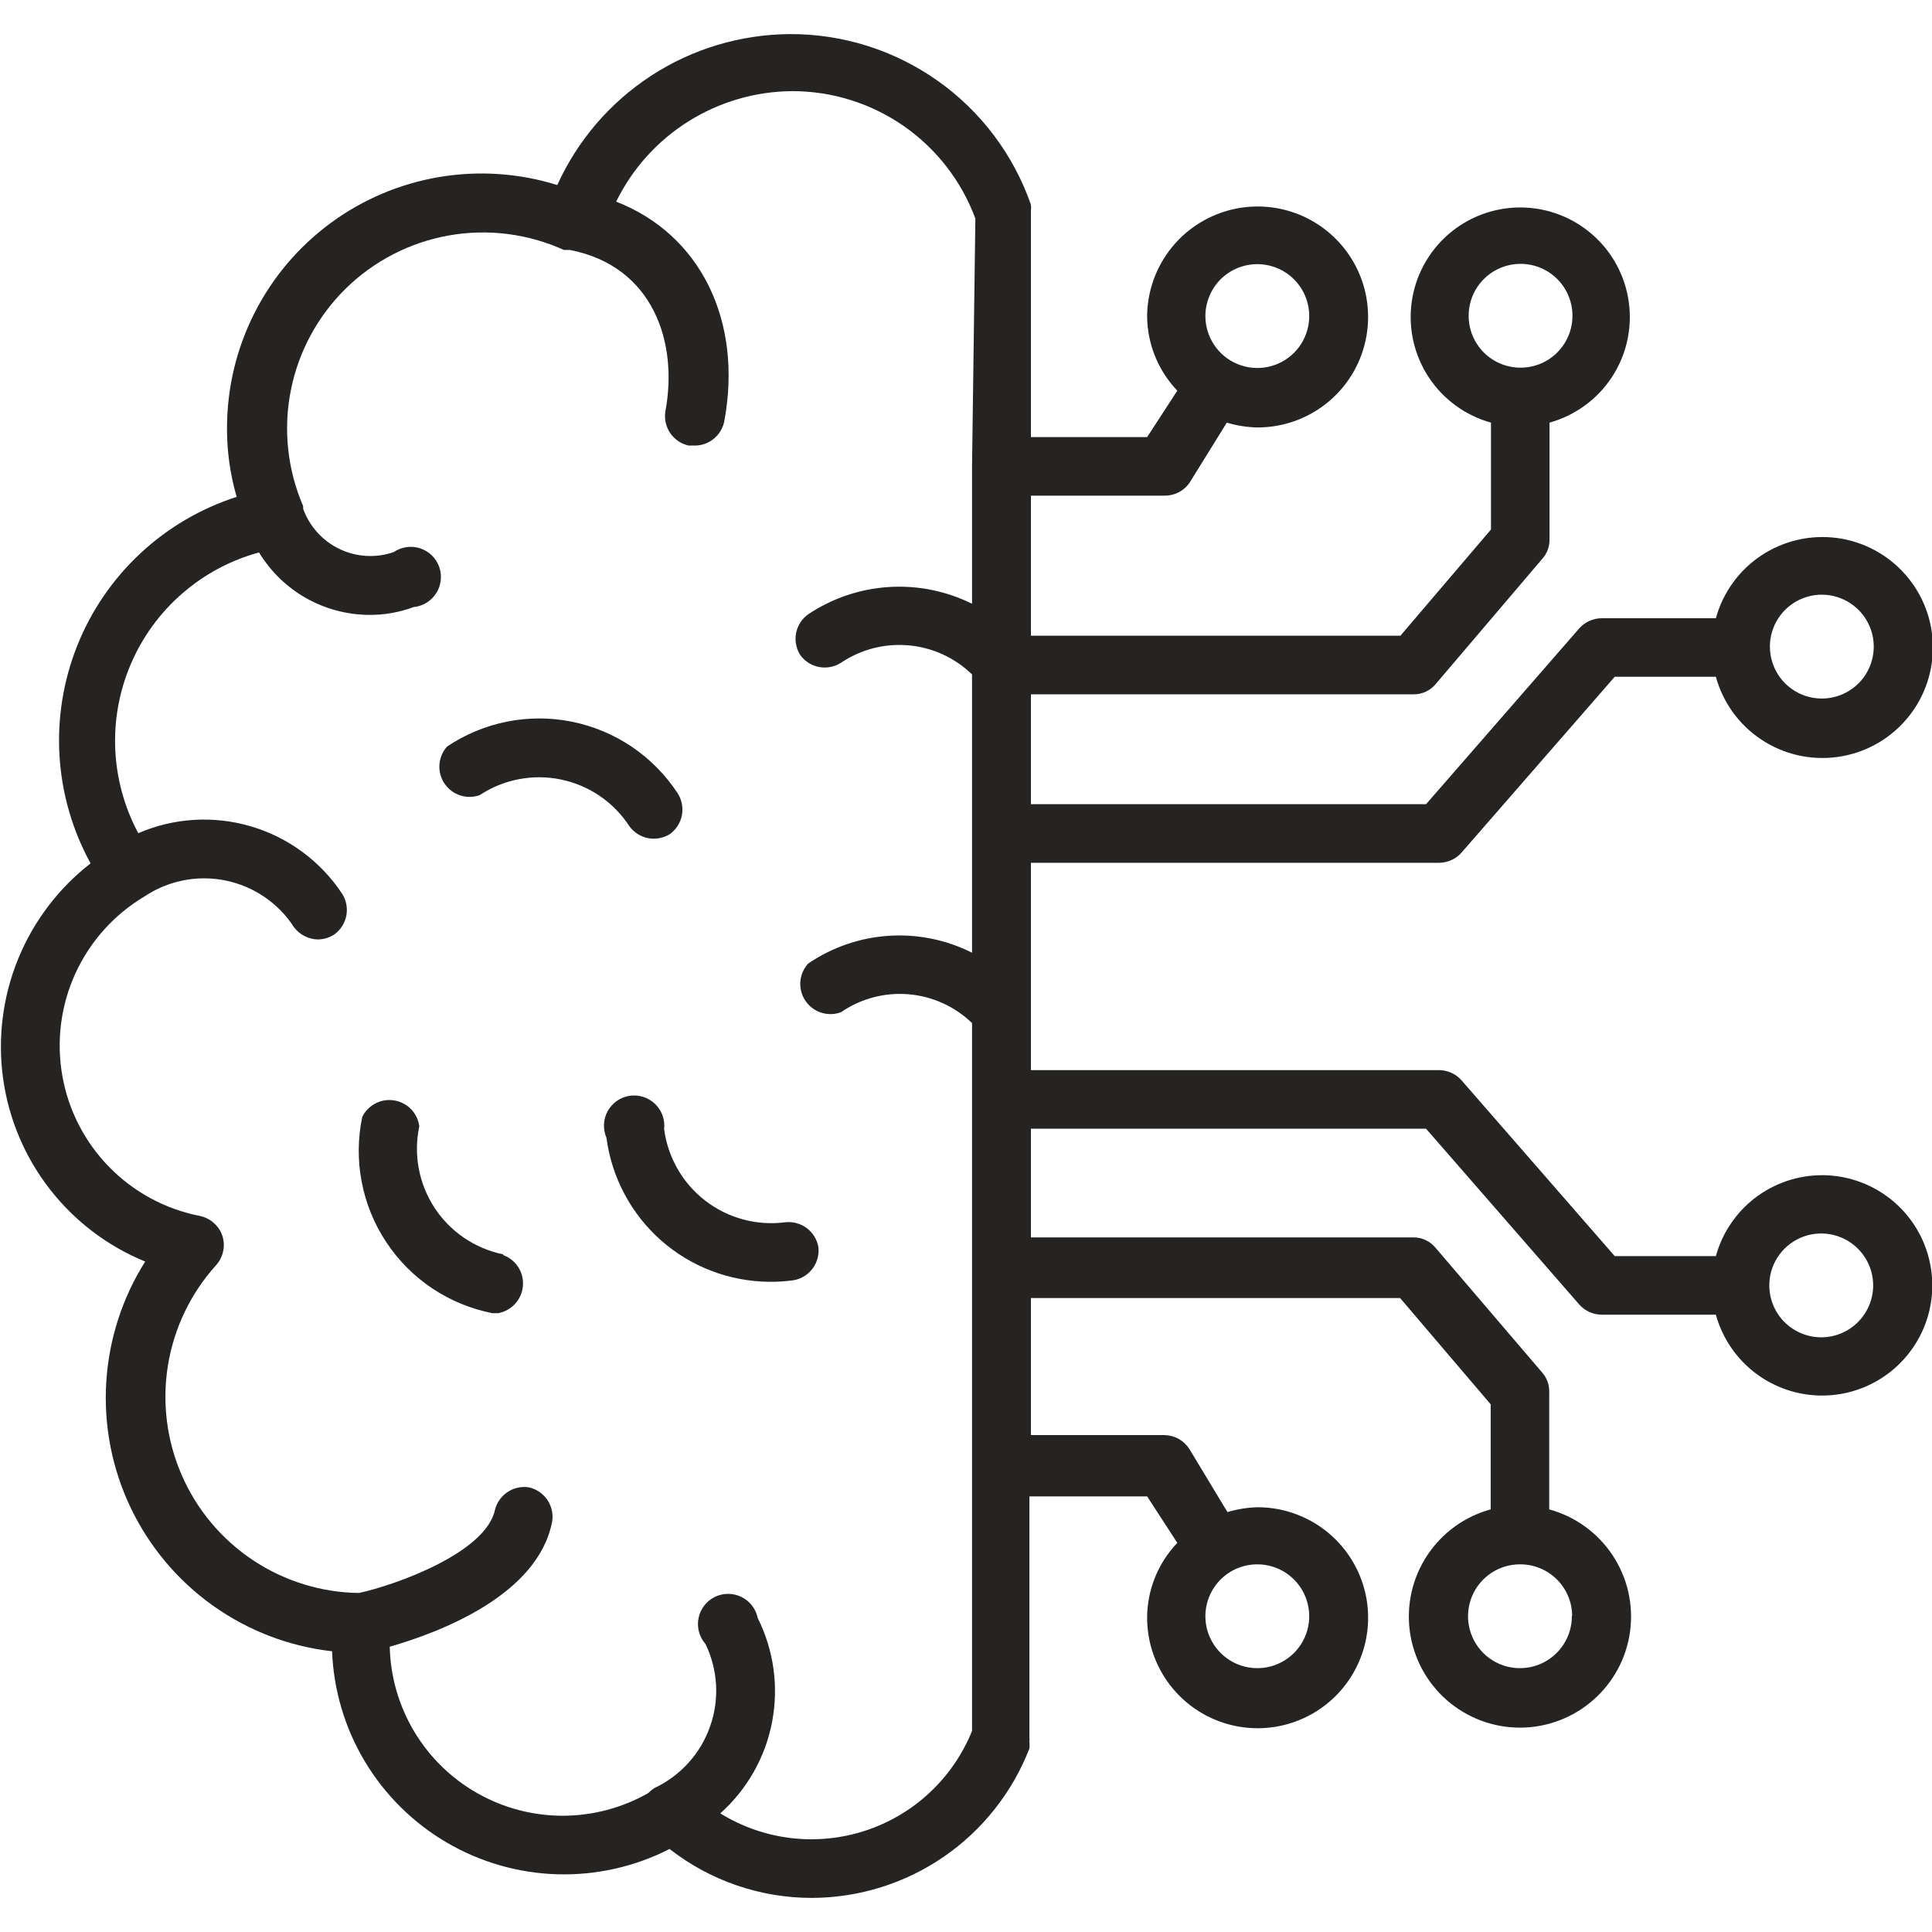 <svg width="40" height="40" viewBox="0 0 40 40" fill="none" xmlns="http://www.w3.org/2000/svg">
<g clip-path="url(#clip0_202_864)">
<path d="M13.031 17.106C13.124 17.234 13.262 17.323 13.418 17.353C13.573 17.383 13.734 17.353 13.869 17.269C13.998 17.176 14.088 17.036 14.118 16.879C14.148 16.722 14.117 16.56 14.031 16.425C13.783 16.046 13.462 15.72 13.087 15.465C12.712 15.211 12.29 15.034 11.846 14.943C11.402 14.853 10.944 14.852 10.5 14.94C10.055 15.028 9.632 15.204 9.256 15.456C9.163 15.56 9.108 15.691 9.098 15.83C9.088 15.969 9.125 16.107 9.202 16.222C9.28 16.337 9.393 16.424 9.525 16.467C9.657 16.511 9.8 16.509 9.931 16.462C10.177 16.3 10.452 16.188 10.741 16.133C11.03 16.077 11.327 16.079 11.615 16.139C11.903 16.199 12.177 16.315 12.42 16.481C12.663 16.647 12.871 16.86 13.031 17.106Z" fill="#252422"/>
<path d="M10.412 25.969C10.124 25.909 9.851 25.793 9.608 25.628C9.364 25.462 9.156 25.25 8.995 25.004C8.835 24.758 8.724 24.482 8.67 24.193C8.616 23.904 8.62 23.607 8.681 23.319C8.664 23.186 8.604 23.061 8.511 22.965C8.417 22.868 8.295 22.805 8.162 22.783C8.03 22.761 7.894 22.783 7.775 22.844C7.655 22.906 7.559 23.004 7.5 23.125C7.407 23.569 7.403 24.027 7.489 24.472C7.574 24.917 7.747 25.341 7.998 25.719C8.248 26.097 8.571 26.422 8.948 26.674C9.325 26.926 9.749 27.1 10.194 27.188H10.312C10.447 27.164 10.57 27.096 10.663 26.996C10.756 26.895 10.813 26.767 10.826 26.63C10.839 26.494 10.806 26.357 10.734 26.241C10.661 26.125 10.553 26.036 10.425 25.988L10.412 25.969Z" fill="#252422"/>
<path d="M13.75 23.375C13.761 23.28 13.749 23.183 13.717 23.093C13.684 23.003 13.631 22.922 13.562 22.855C13.493 22.789 13.409 22.739 13.318 22.71C13.227 22.681 13.13 22.673 13.035 22.688C12.94 22.702 12.85 22.738 12.771 22.793C12.693 22.848 12.628 22.92 12.582 23.004C12.535 23.088 12.509 23.181 12.505 23.277C12.5 23.373 12.518 23.468 12.556 23.556C12.664 24.377 13.065 25.131 13.685 25.68C14.306 26.228 15.103 26.532 15.931 26.538C16.099 26.54 16.266 26.529 16.431 26.506C16.588 26.479 16.729 26.392 16.824 26.264C16.919 26.137 16.962 25.977 16.944 25.819C16.916 25.662 16.83 25.521 16.702 25.426C16.574 25.331 16.415 25.288 16.256 25.306C15.668 25.382 15.073 25.222 14.603 24.86C14.133 24.497 13.826 23.963 13.75 23.375Z" fill="#252422"/>
<path d="M37.719 24.331C37.221 24.332 36.736 24.497 36.34 24.799C35.944 25.102 35.658 25.526 35.525 26.006H33.431L30.256 22.363C30.199 22.299 30.128 22.247 30.05 22.212C29.971 22.176 29.886 22.157 29.8 22.156H21.344V20.988V17.863H29.8C29.886 17.861 29.971 17.843 30.05 17.807C30.128 17.772 30.199 17.72 30.256 17.656L33.431 14.012H35.525C35.672 14.546 36.007 15.009 36.469 15.314C36.931 15.62 37.488 15.747 38.037 15.673C38.586 15.599 39.089 15.329 39.453 14.912C39.818 14.495 40.018 13.96 40.018 13.406C40.018 12.852 39.818 12.318 39.453 11.901C39.089 11.484 38.586 11.213 38.037 11.139C37.488 11.065 36.931 11.193 36.469 11.498C36.007 11.803 35.672 12.266 35.525 12.8H33.157C33.07 12.801 32.985 12.82 32.907 12.855C32.828 12.891 32.758 12.942 32.7 13.006L29.525 16.65H21.344V14.375H29.269C29.356 14.376 29.442 14.357 29.521 14.32C29.6 14.283 29.67 14.229 29.725 14.162L31.938 11.562C32.032 11.453 32.084 11.313 32.081 11.169V8.75C32.61 8.603 33.068 8.27 33.37 7.812C33.672 7.354 33.797 6.802 33.723 6.258C33.649 5.714 33.381 5.216 32.967 4.855C32.554 4.494 32.024 4.295 31.475 4.295C30.927 4.295 30.396 4.494 29.983 4.855C29.57 5.216 29.301 5.714 29.227 6.258C29.153 6.802 29.279 7.354 29.581 7.812C29.883 8.27 30.34 8.603 30.869 8.75V10.963L28.994 13.162H21.344V10.262H24.113C24.213 10.263 24.312 10.239 24.401 10.194C24.49 10.148 24.567 10.082 24.625 10L25.4 8.75C25.603 8.811 25.813 8.845 26.025 8.85C26.477 8.852 26.92 8.721 27.297 8.472C27.675 8.223 27.97 7.868 28.146 7.451C28.321 7.034 28.369 6.575 28.284 6.131C28.199 5.687 27.984 5.278 27.666 4.956C27.349 4.634 26.943 4.414 26.5 4.322C26.057 4.231 25.597 4.273 25.178 4.443C24.759 4.613 24.4 4.903 24.146 5.277C23.892 5.651 23.754 6.092 23.75 6.544C23.753 7.119 23.977 7.672 24.375 8.088L23.75 9.05H21.344V4.444C21.344 4.412 21.344 4.394 21.344 4.369C21.35 4.325 21.35 4.281 21.344 4.237C20.983 3.201 20.307 2.303 19.41 1.67C18.514 1.037 17.442 0.7 16.344 0.706C15.328 0.714 14.335 1.012 13.484 1.566C12.632 2.12 11.957 2.906 11.538 3.831C10.749 3.585 9.914 3.528 9.1 3.664C8.285 3.801 7.514 4.126 6.849 4.615C6.183 5.105 5.642 5.743 5.269 6.48C4.896 7.216 4.701 8.03 4.7 8.856C4.697 9.341 4.765 9.823 4.9 10.287C4.157 10.526 3.475 10.926 2.905 11.458C2.334 11.991 1.888 12.643 1.599 13.368C1.31 14.093 1.185 14.873 1.232 15.652C1.28 16.432 1.5 17.191 1.875 17.875C1.21 18.392 0.692 19.076 0.374 19.857C0.056 20.637 -0.051 21.488 0.063 22.323C0.178 23.158 0.51 23.949 1.027 24.615C1.543 25.281 2.226 25.8 3.006 26.119C2.529 26.875 2.251 27.74 2.199 28.633C2.147 29.525 2.322 30.417 2.709 31.223C3.096 32.03 3.681 32.725 4.409 33.243C5.138 33.762 5.987 34.087 6.875 34.188C6.907 34.994 7.14 35.779 7.555 36.471C7.97 37.163 8.552 37.739 9.248 38.147C9.944 38.555 10.732 38.781 11.538 38.805C12.345 38.828 13.144 38.648 13.863 38.281C14.707 38.94 15.748 39.297 16.819 39.294C17.792 39.289 18.741 38.992 19.543 38.44C20.344 37.888 20.961 37.107 21.313 36.2C21.318 36.152 21.318 36.104 21.313 36.056C21.316 36.031 21.316 36.006 21.313 35.981V30.981H23.75L24.375 31.944C23.977 32.359 23.753 32.912 23.75 33.487C23.749 33.94 23.882 34.383 24.133 34.76C24.383 35.137 24.74 35.431 25.158 35.605C25.576 35.779 26.036 35.826 26.48 35.738C26.924 35.651 27.332 35.433 27.653 35.114C27.974 34.794 28.192 34.386 28.281 33.942C28.37 33.498 28.325 33.038 28.152 32.62C27.979 32.202 27.686 31.844 27.309 31.592C26.933 31.341 26.49 31.206 26.038 31.206C25.826 31.211 25.616 31.245 25.413 31.306L24.625 30C24.57 29.914 24.494 29.842 24.405 29.792C24.316 29.742 24.215 29.715 24.113 29.712H21.344V26.875H28.988L30.863 29.075V31.25C30.325 31.397 29.86 31.734 29.552 32.198C29.244 32.662 29.115 33.222 29.189 33.775C29.264 34.327 29.535 34.833 29.955 35.2C30.374 35.566 30.912 35.769 31.469 35.769C32.026 35.769 32.564 35.566 32.983 35.2C33.403 34.833 33.675 34.327 33.749 33.775C33.823 33.222 33.694 32.662 33.386 32.198C33.078 31.734 32.612 31.397 32.075 31.25V28.812C32.077 28.668 32.026 28.528 31.931 28.419L29.719 25.831C29.663 25.764 29.594 25.71 29.515 25.674C29.436 25.637 29.35 25.618 29.263 25.619H21.344V23.369H29.525L32.7 27.012C32.758 27.076 32.828 27.128 32.907 27.163C32.985 27.199 33.07 27.218 33.157 27.219H35.525C35.638 27.629 35.864 27.999 36.176 28.288C36.488 28.576 36.875 28.772 37.293 28.852C37.71 28.933 38.142 28.895 38.539 28.743C38.937 28.591 39.284 28.331 39.541 27.992C39.798 27.654 39.956 27.25 39.996 26.827C40.035 26.403 39.956 25.977 39.767 25.596C39.577 25.215 39.285 24.895 38.923 24.672C38.561 24.448 38.144 24.33 37.719 24.331ZM37.719 12.312C37.932 12.312 38.139 12.376 38.316 12.494C38.493 12.612 38.631 12.78 38.712 12.976C38.794 13.172 38.815 13.389 38.773 13.597C38.732 13.806 38.63 13.997 38.479 14.148C38.329 14.298 38.137 14.4 37.929 14.442C37.72 14.483 37.504 14.462 37.308 14.381C37.111 14.299 36.943 14.162 36.825 13.985C36.707 13.808 36.644 13.6 36.644 13.387C36.644 13.102 36.757 12.829 36.959 12.627C37.16 12.426 37.434 12.312 37.719 12.312ZM30.407 6.544C30.405 6.331 30.467 6.122 30.585 5.944C30.703 5.766 30.87 5.628 31.067 5.546C31.264 5.463 31.48 5.442 31.69 5.483C31.899 5.524 32.091 5.627 32.242 5.777C32.392 5.928 32.495 6.12 32.536 6.329C32.577 6.538 32.556 6.755 32.473 6.952C32.391 7.148 32.252 7.316 32.075 7.434C31.897 7.552 31.688 7.614 31.475 7.612C31.192 7.611 30.921 7.498 30.721 7.298C30.521 7.098 30.408 6.827 30.407 6.544ZM26.032 5.469C26.244 5.469 26.452 5.532 26.629 5.65C26.805 5.768 26.943 5.936 27.025 6.132C27.106 6.329 27.127 6.545 27.086 6.753C27.044 6.962 26.942 7.154 26.792 7.304C26.641 7.454 26.45 7.557 26.241 7.598C26.033 7.64 25.817 7.618 25.62 7.537C25.424 7.456 25.256 7.318 25.138 7.141C25.02 6.964 24.956 6.756 24.956 6.544C24.956 6.402 24.985 6.262 25.039 6.131C25.093 6 25.173 5.881 25.273 5.781C25.374 5.681 25.493 5.602 25.624 5.549C25.756 5.495 25.896 5.468 26.038 5.469H26.032ZM20.125 9.656V12.5C19.59 12.235 18.995 12.115 18.399 12.154C17.803 12.192 17.228 12.387 16.732 12.719C16.602 12.812 16.512 12.951 16.482 13.108C16.452 13.265 16.483 13.428 16.569 13.562C16.662 13.691 16.8 13.779 16.956 13.809C17.111 13.839 17.272 13.809 17.407 13.725C17.818 13.446 18.313 13.318 18.808 13.361C19.303 13.404 19.768 13.617 20.125 13.963V17.225V19.725C19.591 19.456 18.994 19.335 18.398 19.375C17.801 19.414 17.226 19.613 16.732 19.95C16.637 20.054 16.58 20.186 16.57 20.326C16.56 20.466 16.597 20.605 16.676 20.721C16.755 20.837 16.87 20.924 17.004 20.966C17.137 21.009 17.281 21.006 17.413 20.956C17.821 20.675 18.315 20.544 18.809 20.585C19.303 20.626 19.768 20.837 20.125 21.181V22.719V26.25V30.344V35.837C19.929 36.322 19.63 36.757 19.248 37.114C18.867 37.471 18.412 37.739 17.916 37.902C17.419 38.064 16.893 38.117 16.375 38.055C15.856 37.993 15.357 37.818 14.913 37.544C15.468 37.048 15.845 36.384 15.985 35.653C16.125 34.922 16.021 34.166 15.688 33.5C15.669 33.406 15.628 33.318 15.57 33.242C15.511 33.166 15.436 33.105 15.35 33.063C15.264 33.02 15.169 32.999 15.073 32.999C14.977 32.999 14.883 33.022 14.797 33.064C14.711 33.107 14.636 33.169 14.578 33.245C14.52 33.321 14.48 33.41 14.462 33.504C14.443 33.598 14.447 33.695 14.472 33.788C14.497 33.88 14.543 33.966 14.607 34.038C14.734 34.302 14.809 34.59 14.825 34.884C14.841 35.177 14.799 35.471 14.7 35.748C14.602 36.026 14.45 36.281 14.252 36.499C14.055 36.717 13.816 36.894 13.55 37.019C13.503 37.049 13.459 37.085 13.419 37.125C12.88 37.431 12.271 37.592 11.652 37.593C11.032 37.593 10.423 37.433 9.884 37.127C9.345 36.822 8.894 36.382 8.576 35.85C8.258 35.318 8.083 34.713 8.069 34.094C9.131 33.788 11.138 33.019 11.431 31.506C11.458 31.349 11.422 31.187 11.333 31.054C11.243 30.922 11.106 30.828 10.95 30.794C10.798 30.77 10.642 30.803 10.513 30.888C10.384 30.972 10.29 31.101 10.25 31.25C10.069 32.15 8.181 32.819 7.431 32.981C6.651 32.971 5.89 32.735 5.239 32.303C4.589 31.871 4.077 31.261 3.765 30.546C3.452 29.83 3.352 29.04 3.477 28.269C3.602 27.498 3.946 26.78 4.469 26.2C4.545 26.117 4.597 26.015 4.62 25.905C4.644 25.796 4.637 25.681 4.6 25.575C4.564 25.474 4.502 25.385 4.421 25.315C4.34 25.244 4.243 25.197 4.138 25.175C3.424 25.035 2.77 24.682 2.261 24.162C1.752 23.642 1.413 22.981 1.289 22.264C1.164 21.548 1.26 20.81 1.563 20.149C1.867 19.488 2.363 18.935 2.988 18.562C3.231 18.399 3.505 18.285 3.793 18.228C4.081 18.17 4.377 18.171 4.665 18.229C4.953 18.287 5.226 18.402 5.469 18.566C5.713 18.731 5.921 18.942 6.081 19.188C6.138 19.267 6.213 19.333 6.3 19.378C6.387 19.424 6.483 19.449 6.581 19.45C6.704 19.449 6.824 19.412 6.925 19.344C7.054 19.25 7.142 19.11 7.171 18.953C7.2 18.796 7.168 18.634 7.081 18.5C6.636 17.83 5.97 17.338 5.199 17.11C4.428 16.881 3.601 16.931 2.863 17.25C2.575 16.714 2.413 16.12 2.386 15.513C2.36 14.905 2.471 14.3 2.712 13.741C2.952 13.182 3.315 12.685 3.774 12.287C4.233 11.888 4.776 11.597 5.363 11.438C5.601 11.83 5.935 12.155 6.335 12.382C6.734 12.608 7.185 12.728 7.644 12.731C7.957 12.733 8.269 12.678 8.563 12.569C8.658 12.56 8.749 12.529 8.831 12.479C8.912 12.429 8.981 12.361 9.032 12.281C9.083 12.2 9.115 12.109 9.125 12.014C9.136 11.919 9.124 11.823 9.092 11.733C9.059 11.644 9.006 11.563 8.938 11.496C8.869 11.43 8.786 11.381 8.695 11.351C8.604 11.322 8.508 11.314 8.413 11.328C8.319 11.342 8.229 11.377 8.15 11.431C7.782 11.558 7.379 11.534 7.028 11.366C6.677 11.197 6.407 10.898 6.275 10.531C6.278 10.513 6.278 10.494 6.275 10.475C5.951 9.723 5.862 8.891 6.02 8.088C6.178 7.284 6.575 6.548 7.159 5.974C7.743 5.401 8.487 5.018 9.293 4.875C10.099 4.732 10.93 4.837 11.675 5.175H11.738H11.8C13.531 5.513 14.044 7.1 13.775 8.519C13.751 8.676 13.787 8.836 13.876 8.967C13.966 9.098 14.102 9.19 14.257 9.225H14.369C14.514 9.228 14.656 9.181 14.77 9.091C14.884 9 14.963 8.873 14.994 8.731C15.388 6.619 14.482 4.844 12.757 4.175C13.091 3.493 13.609 2.917 14.253 2.513C14.897 2.109 15.64 1.892 16.4 1.887C17.227 1.886 18.033 2.138 18.712 2.61C19.39 3.082 19.907 3.75 20.194 4.525L20.125 9.656ZM26.032 32.388C26.244 32.388 26.452 32.451 26.629 32.569C26.806 32.688 26.944 32.856 27.025 33.053C27.106 33.249 27.127 33.466 27.085 33.675C27.043 33.883 26.94 34.075 26.789 34.225C26.638 34.375 26.446 34.477 26.237 34.518C26.028 34.558 25.812 34.536 25.616 34.454C25.419 34.371 25.252 34.233 25.135 34.055C25.017 33.878 24.955 33.669 24.956 33.456C24.957 33.315 24.986 33.175 25.041 33.045C25.096 32.915 25.175 32.797 25.276 32.698C25.376 32.599 25.495 32.52 25.626 32.467C25.757 32.414 25.897 32.387 26.038 32.388H26.032ZM32.544 33.456C32.545 33.669 32.483 33.878 32.366 34.055C32.248 34.233 32.081 34.371 31.885 34.454C31.688 34.536 31.472 34.558 31.263 34.518C31.054 34.477 30.862 34.375 30.711 34.225C30.56 34.075 30.457 33.883 30.415 33.675C30.373 33.466 30.394 33.249 30.475 33.053C30.556 32.856 30.694 32.688 30.871 32.569C31.048 32.451 31.256 32.388 31.469 32.388C31.61 32.387 31.75 32.414 31.881 32.467C32.012 32.52 32.131 32.599 32.231 32.698C32.331 32.797 32.411 32.915 32.466 33.045C32.521 33.175 32.549 33.315 32.55 33.456H32.544ZM37.713 27.688C37.5 27.689 37.291 27.627 37.114 27.509C36.936 27.392 36.797 27.225 36.715 27.028C36.633 26.832 36.611 26.616 36.651 26.407C36.692 26.198 36.794 26.006 36.944 25.855C37.094 25.704 37.286 25.601 37.494 25.559C37.703 25.517 37.92 25.538 38.116 25.619C38.313 25.7 38.481 25.838 38.6 26.015C38.718 26.192 38.782 26.4 38.782 26.613C38.782 26.895 38.67 27.167 38.471 27.368C38.272 27.57 38.002 27.684 37.719 27.688H37.713Z" fill="#252422"/>
</g>
<defs>
<clipPath id="clip0_202_864">
<rect width="40" height="40" fill="white"/>
</clipPath>
</defs>
</svg>
